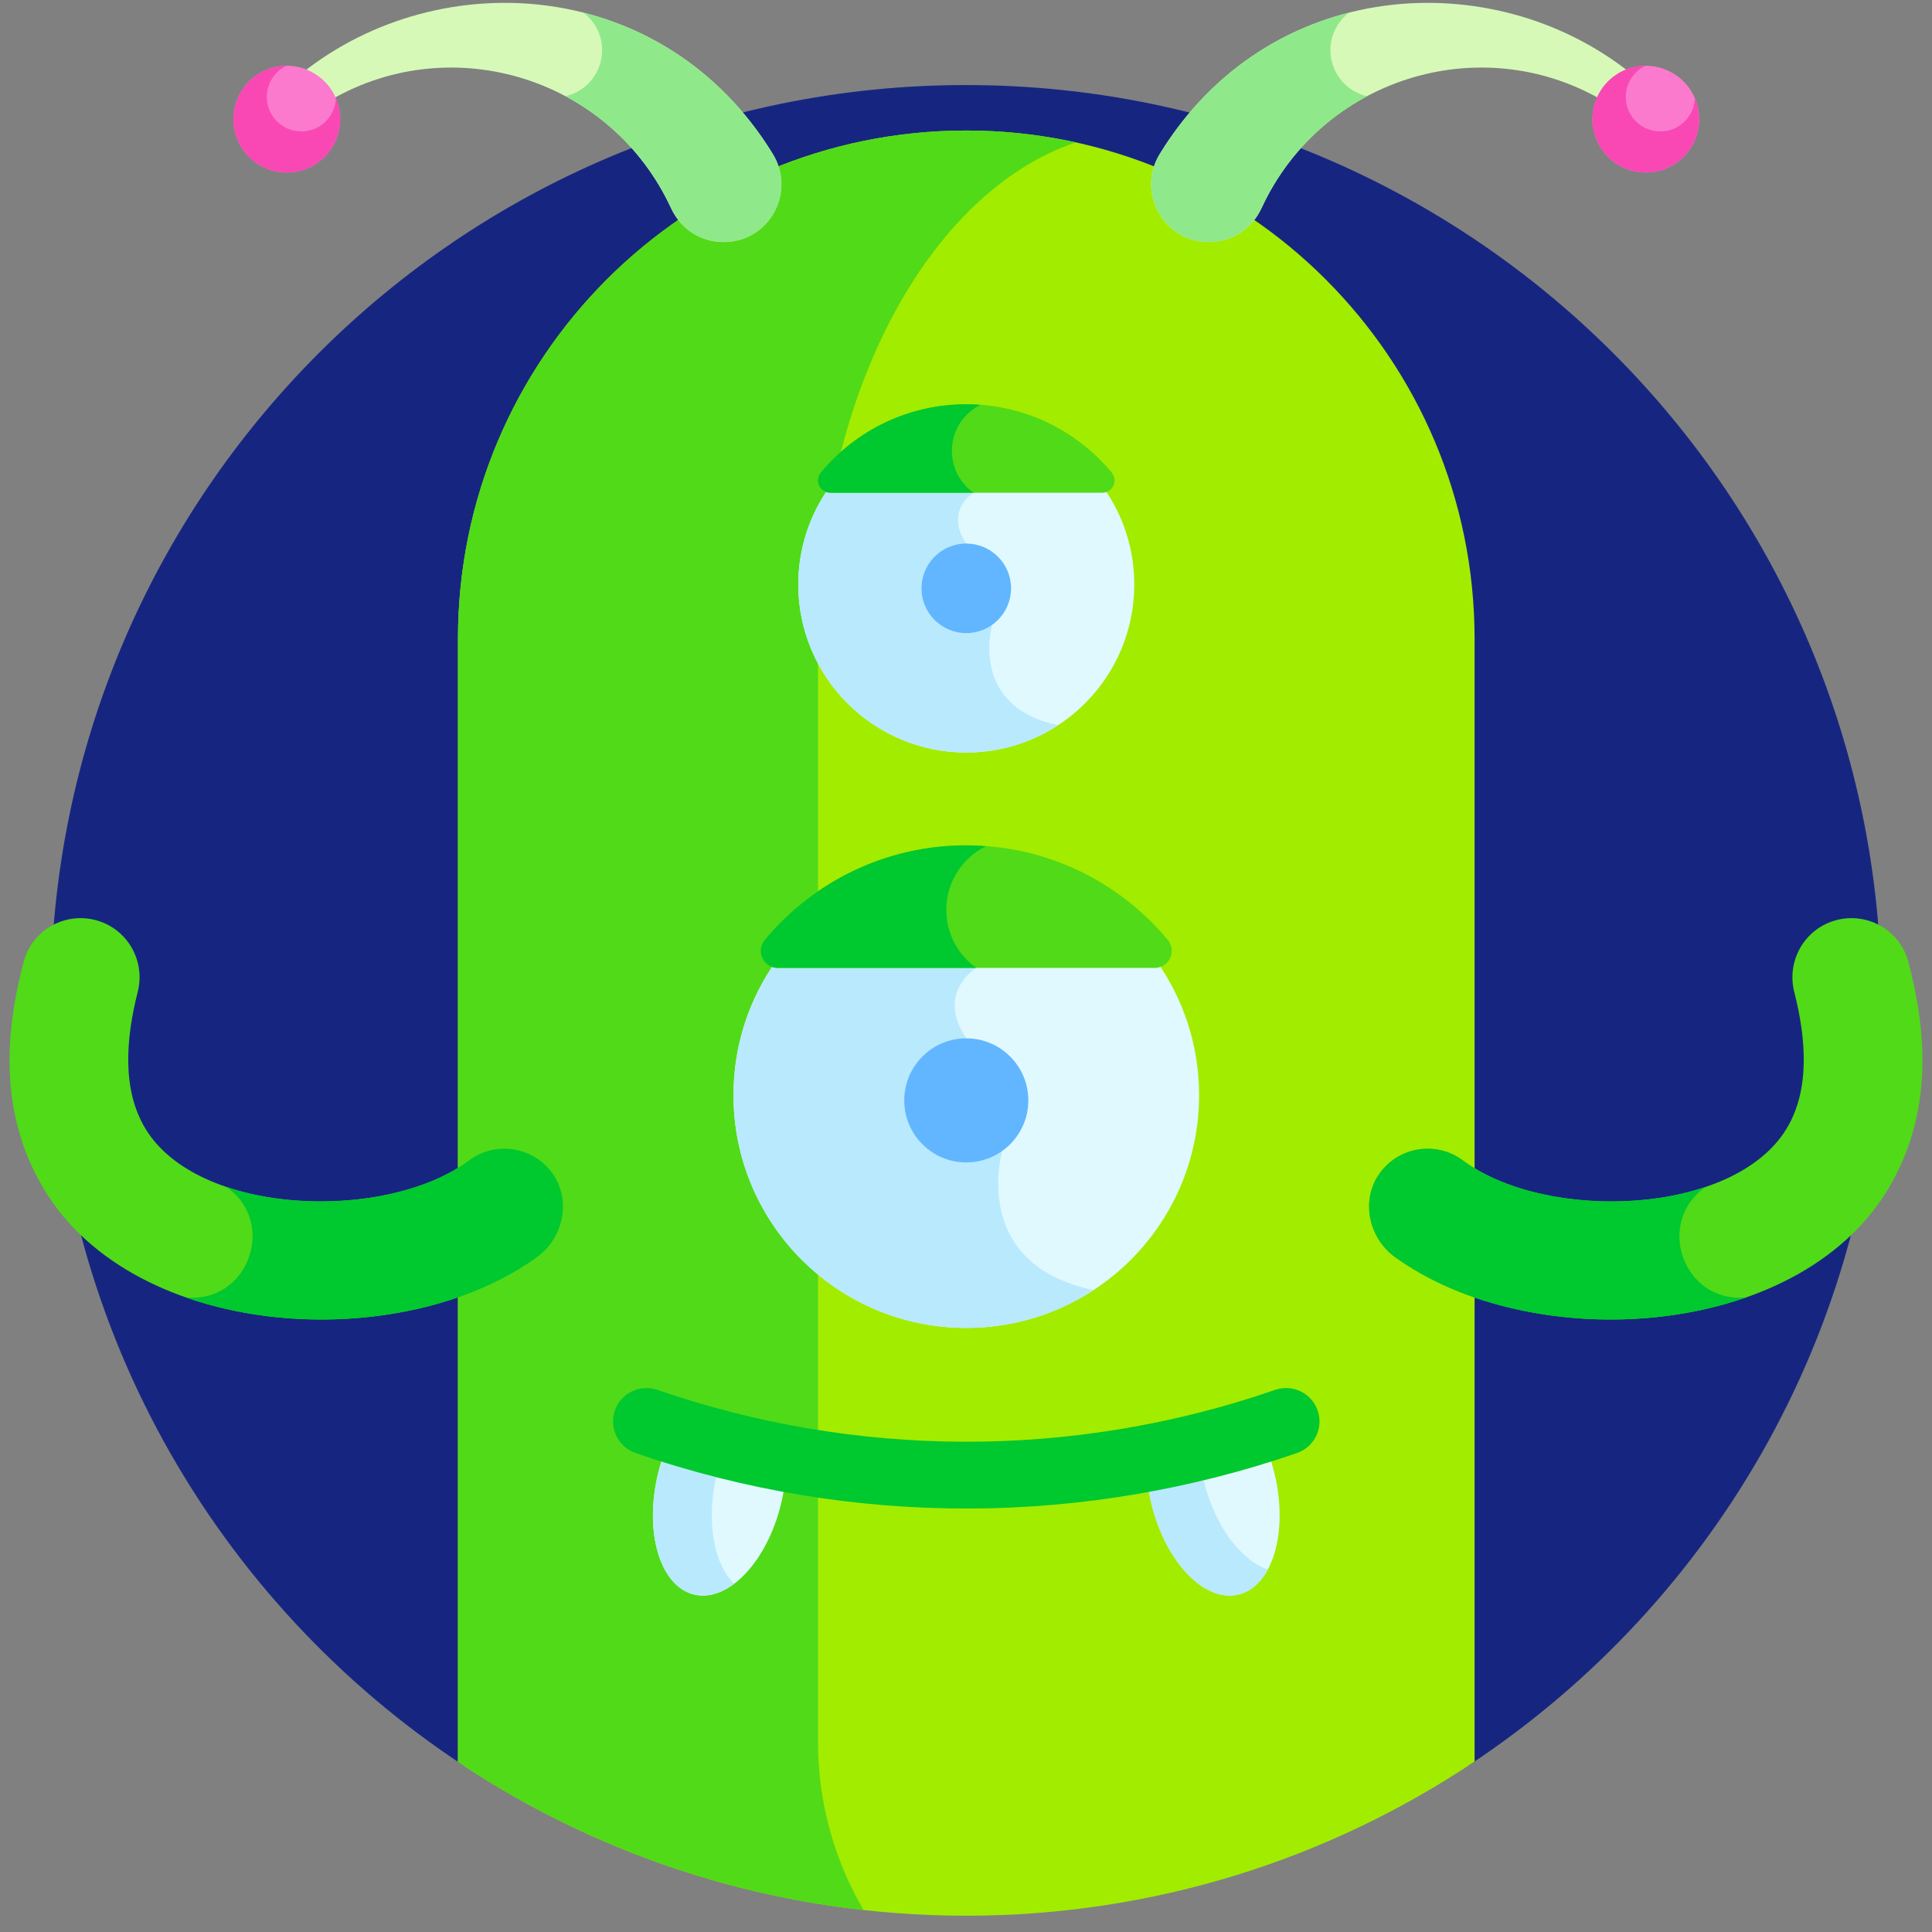 <svg width="101" height="101" viewBox="0 0 101 101" fill="none" xmlns="http://www.w3.org/2000/svg">
<rect x="0" y="0" width="101" height="101" fill="#808080" stroke="none"/>
<g clip-path="url(#clip0_1_395)">
<path d="M50.5 4.446C24.073 4.446 2.648 25.87 2.648 52.298C2.648 69.026 11.235 83.747 24.238 92.301L76.791 92.282C89.778 83.725 98.351 69.014 98.351 52.298C98.351 25.87 76.927 4.446 50.5 4.446Z" fill="#162680"/>
<path d="M50.514 6.824C35.839 6.824 23.941 18.721 23.941 33.397V92.106C31.54 97.185 40.673 100.149 50.5 100.149C60.339 100.149 69.483 97.178 77.088 92.087V33.397C77.088 18.721 65.19 6.824 50.514 6.824Z" fill="#A2EC00"/>
<path d="M42.763 91.058V33.397C42.763 20.684 48.529 10.059 56.233 7.443C54.391 7.039 52.478 6.824 50.514 6.824C35.839 6.824 23.941 18.721 23.941 33.397V92.106C30.14 96.25 37.361 98.984 45.145 99.852C43.63 97.265 42.763 94.253 42.763 91.058Z" fill="#51DA18"/>
<path d="M85.242 3.821C78.008 -1.941 66.306 -1.203 60.63 8.049C60.066 8.967 60.028 10.085 60.527 11.038C61.682 13.244 64.88 13.191 65.949 10.879C69.076 4.115 77.323 1.526 83.722 5.215C84.026 4.587 84.561 4.079 85.242 3.821Z" fill="#D7F9B7"/>
<path d="M57.687 25.491C57.665 25.494 57.645 25.496 57.623 25.496H43.406C43.384 25.496 43.363 25.494 43.343 25.491C42.33 26.923 41.732 28.67 41.732 30.557C41.732 35.408 45.664 39.34 50.514 39.34C55.365 39.34 59.297 35.408 59.297 30.557C59.297 28.67 58.7 26.923 57.687 25.491Z" fill="#E0F9FE"/>
<path d="M34.822 75.712C34.654 76.131 34.511 76.577 34.399 77.044C33.663 80.105 34.508 82.932 36.286 83.359C38.064 83.787 40.102 81.653 40.838 78.593C40.95 78.125 41.026 77.662 41.066 77.214C38.939 76.835 36.855 76.332 34.822 75.712Z" fill="#E0F9FE"/>
<path d="M37.475 77.044C37.521 76.854 37.573 76.667 37.629 76.483C36.683 76.25 35.747 75.994 34.822 75.712C34.654 76.13 34.511 76.577 34.399 77.044C33.663 80.105 34.508 82.932 36.286 83.359C36.975 83.525 37.702 83.305 38.378 82.797C37.301 81.741 36.892 79.467 37.475 77.044Z" fill="#B9E9FD"/>
<path d="M66.207 75.712C64.174 76.332 62.09 76.835 59.963 77.214C60.004 77.662 60.079 78.125 60.191 78.593C60.927 81.653 62.965 83.787 64.743 83.359C66.522 82.932 67.366 80.105 66.631 77.044C66.519 76.577 66.375 76.131 66.207 75.712Z" fill="#E0F9FE"/>
<path d="M62.913 77.356C62.855 77.114 62.807 76.873 62.769 76.635C61.842 76.851 60.907 77.045 59.963 77.214C60.004 77.662 60.079 78.125 60.191 78.593C60.927 81.653 62.965 83.787 64.743 83.359C65.387 83.204 65.908 82.734 66.277 82.052C64.858 81.572 63.488 79.746 62.913 77.356Z" fill="#B9E9FD"/>
<path d="M33.225 75.96C32.314 75.644 31.83 74.65 32.145 73.739C32.46 72.828 33.454 72.344 34.365 72.659C44.623 76.202 55.99 76.346 66.663 72.659C67.574 72.344 68.569 72.828 68.884 73.739C69.199 74.65 68.715 75.644 67.804 75.96C56.8 79.76 44.63 79.899 33.225 75.96Z" fill="#00C82F"/>
<path d="M28.894 61.362C27.89 59.938 25.917 59.627 24.527 60.661C20.159 63.909 10.357 63.563 7.601 59.001C6.378 56.978 6.57 54.335 7.199 51.861C7.604 50.268 6.708 48.634 5.139 48.141C3.467 47.616 1.683 48.586 1.237 50.281C0.323 53.753 -0.146 58.122 2.316 62.195C7.086 70.087 20.954 70.866 28.072 65.719C29.45 64.723 29.874 62.752 28.894 61.362Z" fill="#51DA18"/>
<path d="M88.77 5.662C88.456 4.153 86.978 3.184 85.469 3.499C83.961 3.814 82.993 5.292 83.307 6.8C83.621 8.308 85.099 9.276 86.608 8.962C88.117 8.648 89.085 7.17 88.77 5.662Z" fill="#FC7ACD"/>
<path d="M88.767 5.659C88.729 5.476 88.673 5.299 88.602 5.132C88.572 5.943 87.997 6.66 87.167 6.834C86.19 7.036 85.233 6.41 85.03 5.434C84.857 4.603 85.284 3.789 86.016 3.438C85.835 3.44 85.651 3.458 85.467 3.497C83.958 3.812 82.99 5.289 83.305 6.798C83.619 8.307 85.097 9.275 86.605 8.96C88.114 8.646 89.082 7.168 88.767 5.659Z" fill="#F948B4"/>
<path d="M69.552 2.623C69.552 1.823 69.933 1.114 70.522 0.661C66.664 1.642 63.084 4.049 60.63 8.049C60.066 8.967 60.028 10.084 60.527 11.038C61.682 13.243 64.88 13.191 65.949 10.879C67.158 8.264 69.133 6.277 71.47 5.031C70.371 4.779 69.552 3.798 69.552 2.623Z" fill="#8FE98A"/>
<path d="M15.788 3.821C23.021 -1.941 34.723 -1.203 40.399 8.049C40.962 8.967 41.001 10.085 40.502 11.038C39.347 13.244 36.148 13.191 35.08 10.879C31.953 4.115 23.706 1.526 17.307 5.215C17.003 4.587 16.469 4.079 15.788 3.821Z" fill="#D7F9B7"/>
<path d="M17.725 5.66C17.41 4.151 15.933 3.183 14.424 3.498C12.915 3.812 11.948 5.29 12.262 6.798C12.576 8.307 14.054 9.275 15.563 8.961C17.071 8.646 18.039 7.168 17.725 5.66Z" fill="#FC7ACD"/>
<path d="M17.725 5.659C17.686 5.476 17.63 5.299 17.559 5.132C17.529 5.943 16.954 6.66 16.124 6.834C15.148 7.036 14.191 6.41 13.987 5.434C13.814 4.603 14.242 3.789 14.973 3.438C14.792 3.44 14.608 3.458 14.424 3.497C12.915 3.812 11.947 5.289 12.261 6.798C12.576 8.307 14.054 9.275 15.562 8.96C17.071 8.646 18.039 7.168 17.725 5.659Z" fill="#F948B4"/>
<path d="M31.477 2.623C31.477 1.823 31.095 1.114 30.506 0.661C34.365 1.642 37.946 4.049 40.399 8.049C40.963 8.967 41.001 10.084 40.502 11.038C39.347 13.243 36.149 13.191 35.081 10.879C33.872 8.264 31.896 6.277 29.56 5.031C30.657 4.779 31.477 3.798 31.477 2.623Z" fill="#8FE98A"/>
<path d="M55.316 37.91C50.618 36.934 51.871 32.66 51.871 32.66L50.514 28.416C49.348 26.685 50.894 25.758 50.894 25.758L50.903 25.496H43.406C43.384 25.496 43.363 25.494 43.343 25.491C42.329 26.923 41.732 28.67 41.732 30.557C41.732 35.408 45.664 39.34 50.514 39.34C52.287 39.34 53.935 38.813 55.316 37.91Z" fill="#B9E9FD"/>
<path d="M52.855 30.756C52.855 32.048 51.807 33.096 50.514 33.096C49.222 33.096 48.174 32.048 48.174 30.756C48.174 29.463 49.222 28.416 50.514 28.416C51.807 28.416 52.855 29.463 52.855 30.756Z" fill="#61B6FF"/>
<path d="M58.115 24.7C56.301 22.521 53.571 21.134 50.514 21.134C47.459 21.134 44.727 22.521 42.914 24.7C42.565 25.12 42.859 25.758 43.406 25.758H57.623C58.17 25.758 58.465 25.12 58.115 24.7Z" fill="#51DA18"/>
<path d="M49.761 23.569C49.761 22.514 50.371 21.603 51.257 21.165C51.011 21.146 50.765 21.134 50.514 21.134C47.458 21.134 44.727 22.521 42.914 24.7C42.564 25.12 42.859 25.758 43.406 25.758H50.893C50.208 25.271 49.761 24.473 49.761 23.569Z" fill="#00C82F"/>
<path d="M60.453 50.231C60.424 50.233 60.395 50.237 60.365 50.237H40.664C40.634 50.237 40.605 50.233 40.576 50.231C39.173 52.215 38.345 54.635 38.345 57.251C38.345 63.971 43.793 69.42 50.514 69.42C57.236 69.42 62.685 63.971 62.685 57.251C62.685 54.635 61.857 52.215 60.453 50.231Z" fill="#E0F9FE"/>
<path d="M57.167 67.439C50.658 66.087 52.394 60.165 52.394 60.165L50.514 54.282C48.898 51.886 51.039 50.6 51.039 50.6L51.052 50.237H40.664C40.634 50.237 40.605 50.233 40.576 50.23C39.173 52.215 38.345 54.635 38.345 57.25C38.345 63.971 43.793 69.42 50.514 69.42C52.97 69.42 55.255 68.69 57.167 67.439Z" fill="#B9E9FD"/>
<path d="M53.758 57.526C53.758 59.316 52.306 60.768 50.514 60.768C48.724 60.768 47.272 59.316 47.272 57.526C47.272 55.734 48.724 54.282 50.514 54.282C52.306 54.282 53.758 55.734 53.758 57.526Z" fill="#61B6FF"/>
<path d="M61.046 49.134C58.534 46.115 54.749 44.192 50.514 44.192C46.28 44.192 42.496 46.115 39.983 49.134C39.498 49.716 39.907 50.6 40.664 50.6H60.365C61.123 50.6 61.531 49.716 61.046 49.134Z" fill="#51DA18"/>
<path d="M49.47 47.568C49.47 46.105 50.315 44.843 51.543 44.235C51.203 44.21 50.861 44.192 50.514 44.192C46.279 44.192 42.495 46.115 39.983 49.134C39.498 49.716 39.907 50.6 40.664 50.6H51.039C50.09 49.926 49.47 48.82 49.47 47.568Z" fill="#00C82F"/>
<path d="M28.894 61.362C27.89 59.938 25.917 59.627 24.527 60.661C21.511 62.904 15.906 63.432 11.817 62.044C14.511 63.881 12.998 68.149 9.714 67.824C15.737 69.931 23.374 69.117 28.072 65.719C29.45 64.723 29.874 62.752 28.894 61.362Z" fill="#00C82F"/>
<path d="M72.106 61.362C73.11 59.938 75.082 59.627 76.473 60.661C80.841 63.909 90.643 63.563 93.399 59.001C94.622 56.978 94.43 54.335 93.8 51.861C93.395 50.268 94.292 48.634 95.86 48.141C97.534 47.616 99.317 48.586 99.763 50.281C100.677 53.753 101.146 58.122 98.684 62.195C93.914 70.087 80.046 70.866 72.929 65.719C71.55 64.723 71.126 62.752 72.106 61.362Z" fill="#51DA18"/>
<path d="M72.106 61.362C73.11 59.938 75.082 59.627 76.473 60.661C79.489 62.904 85.094 63.432 89.183 62.044C86.488 63.881 88.001 68.149 91.286 67.824C85.263 69.931 77.626 69.117 72.928 65.719C71.55 64.723 71.126 62.752 72.106 61.362Z" fill="#00C82F"/>
</g>
<defs>
<clipPath id="clip0_1_395">
<rect width="100" height="100" fill="white" transform="translate(0.5 0.149)"/>
</clipPath>
</defs>
</svg>
